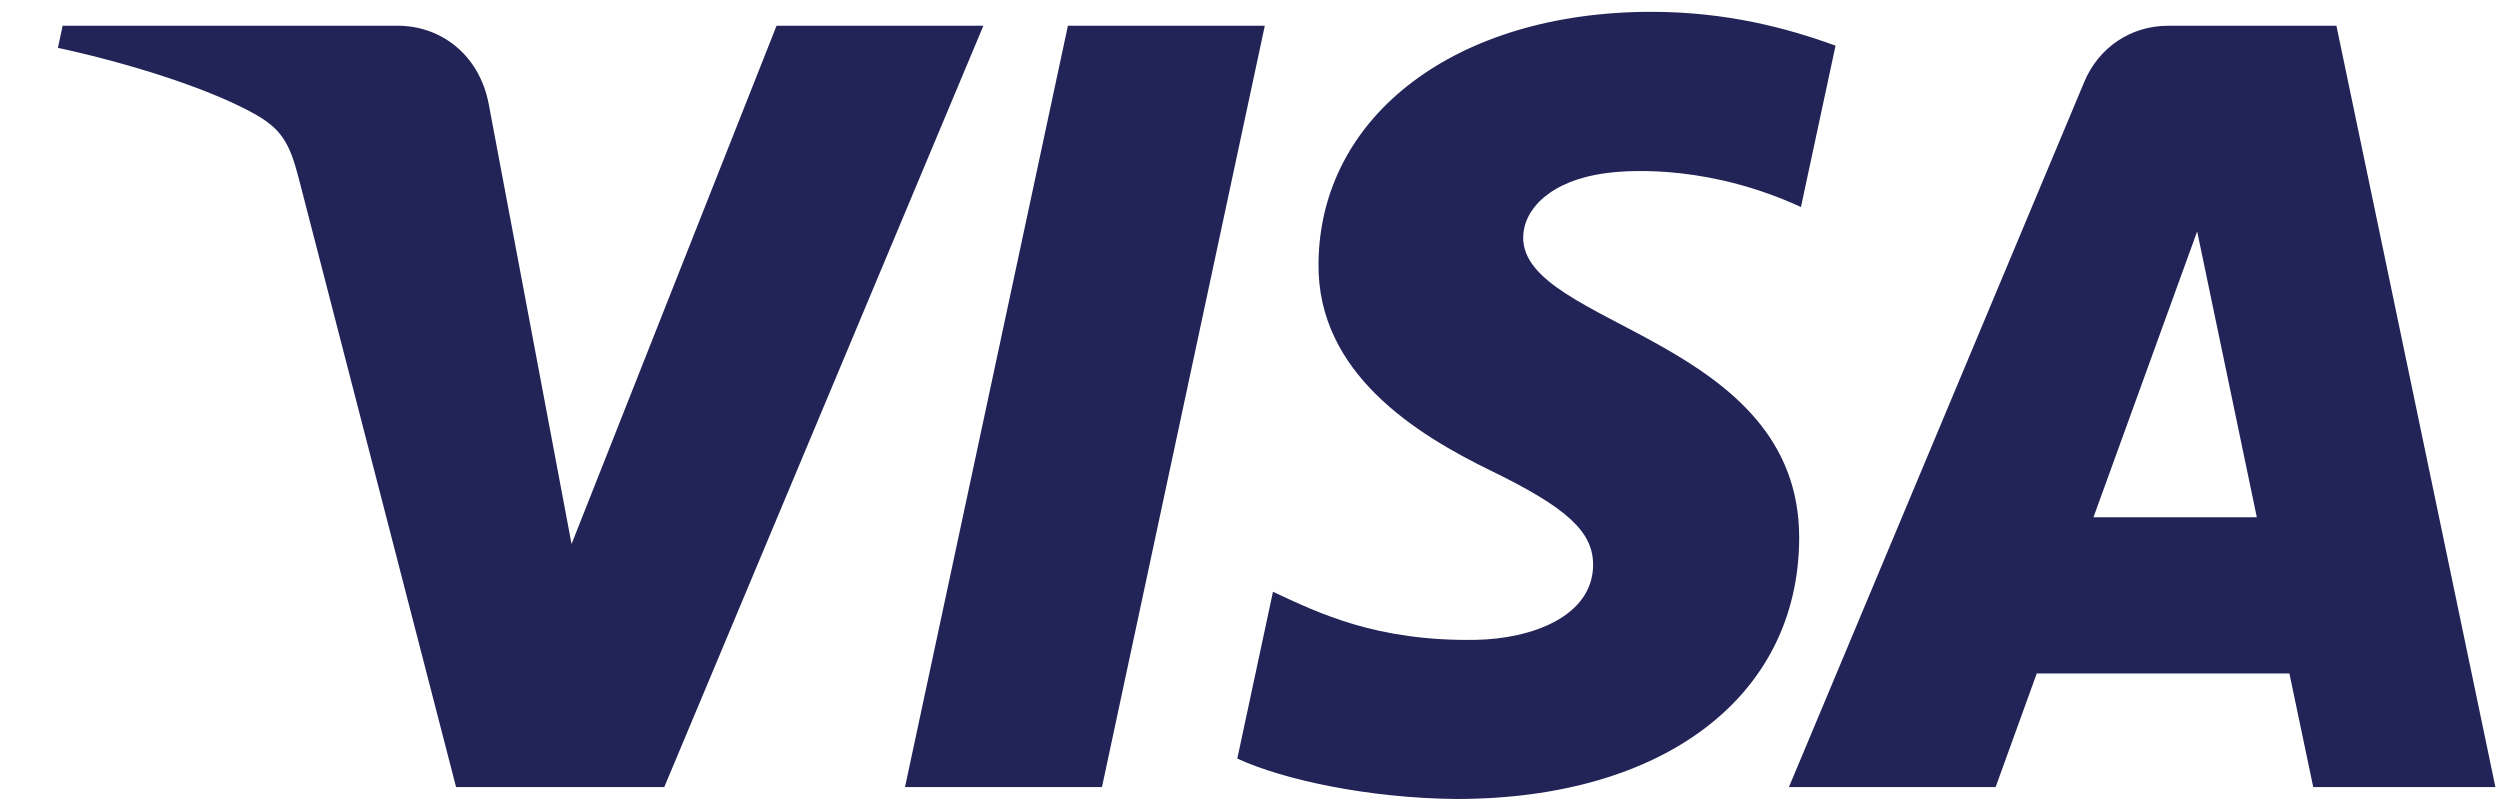 <svg width="37" height="12" viewBox="0 0 37 12" fill="none" xmlns="http://www.w3.org/2000/svg">
<g id="&#240;&#159;&#166;&#134; icon &#34;Visa&#34;">
<path id="Vector" d="M19.514 3.9C19.494 5.522 20.96 6.428 22.065 6.966C23.201 7.519 23.582 7.873 23.578 8.367C23.569 9.123 22.672 9.457 21.832 9.47C20.368 9.492 19.517 9.074 18.84 8.758L18.312 11.227C18.991 11.54 20.249 11.813 21.553 11.825C24.614 11.825 26.617 10.314 26.628 7.97C26.64 4.997 22.515 4.832 22.543 3.503C22.553 3.1 22.937 2.67 23.78 2.561C24.197 2.505 25.349 2.463 26.654 3.064L27.166 0.676C26.465 0.42 25.562 0.175 24.439 0.175C21.557 0.175 19.531 1.707 19.514 3.9ZM32.09 0.381C31.531 0.381 31.06 0.707 30.849 1.208L26.476 11.649H29.535L30.144 9.967H33.883L34.236 11.649H36.932L34.579 0.381H32.09ZM32.518 3.425L33.401 7.656H30.983L32.518 3.425ZM15.805 0.381L13.394 11.649H16.309L18.719 0.381H15.805ZM11.493 0.381L8.459 8.051L7.231 1.529C7.087 0.801 6.519 0.381 5.887 0.381H0.927L0.857 0.708C1.876 0.929 3.033 1.286 3.733 1.667C4.162 1.9 4.285 2.104 4.426 2.657L6.75 11.649H9.831L14.554 0.381H11.493Z" fill="url(#paint0_linear_106_830)"/>
</g>
<defs>
<linearGradient id="paint0_linear_106_830" x1="4246.62" y1="31.222" x2="4337.88" y2="-1018.61" gradientUnits="userSpaceOnUse">
<stop stop-color="#222357"/>
<stop offset="1" stop-color="#254AA5"/>
</linearGradient>
</defs>
</svg>
